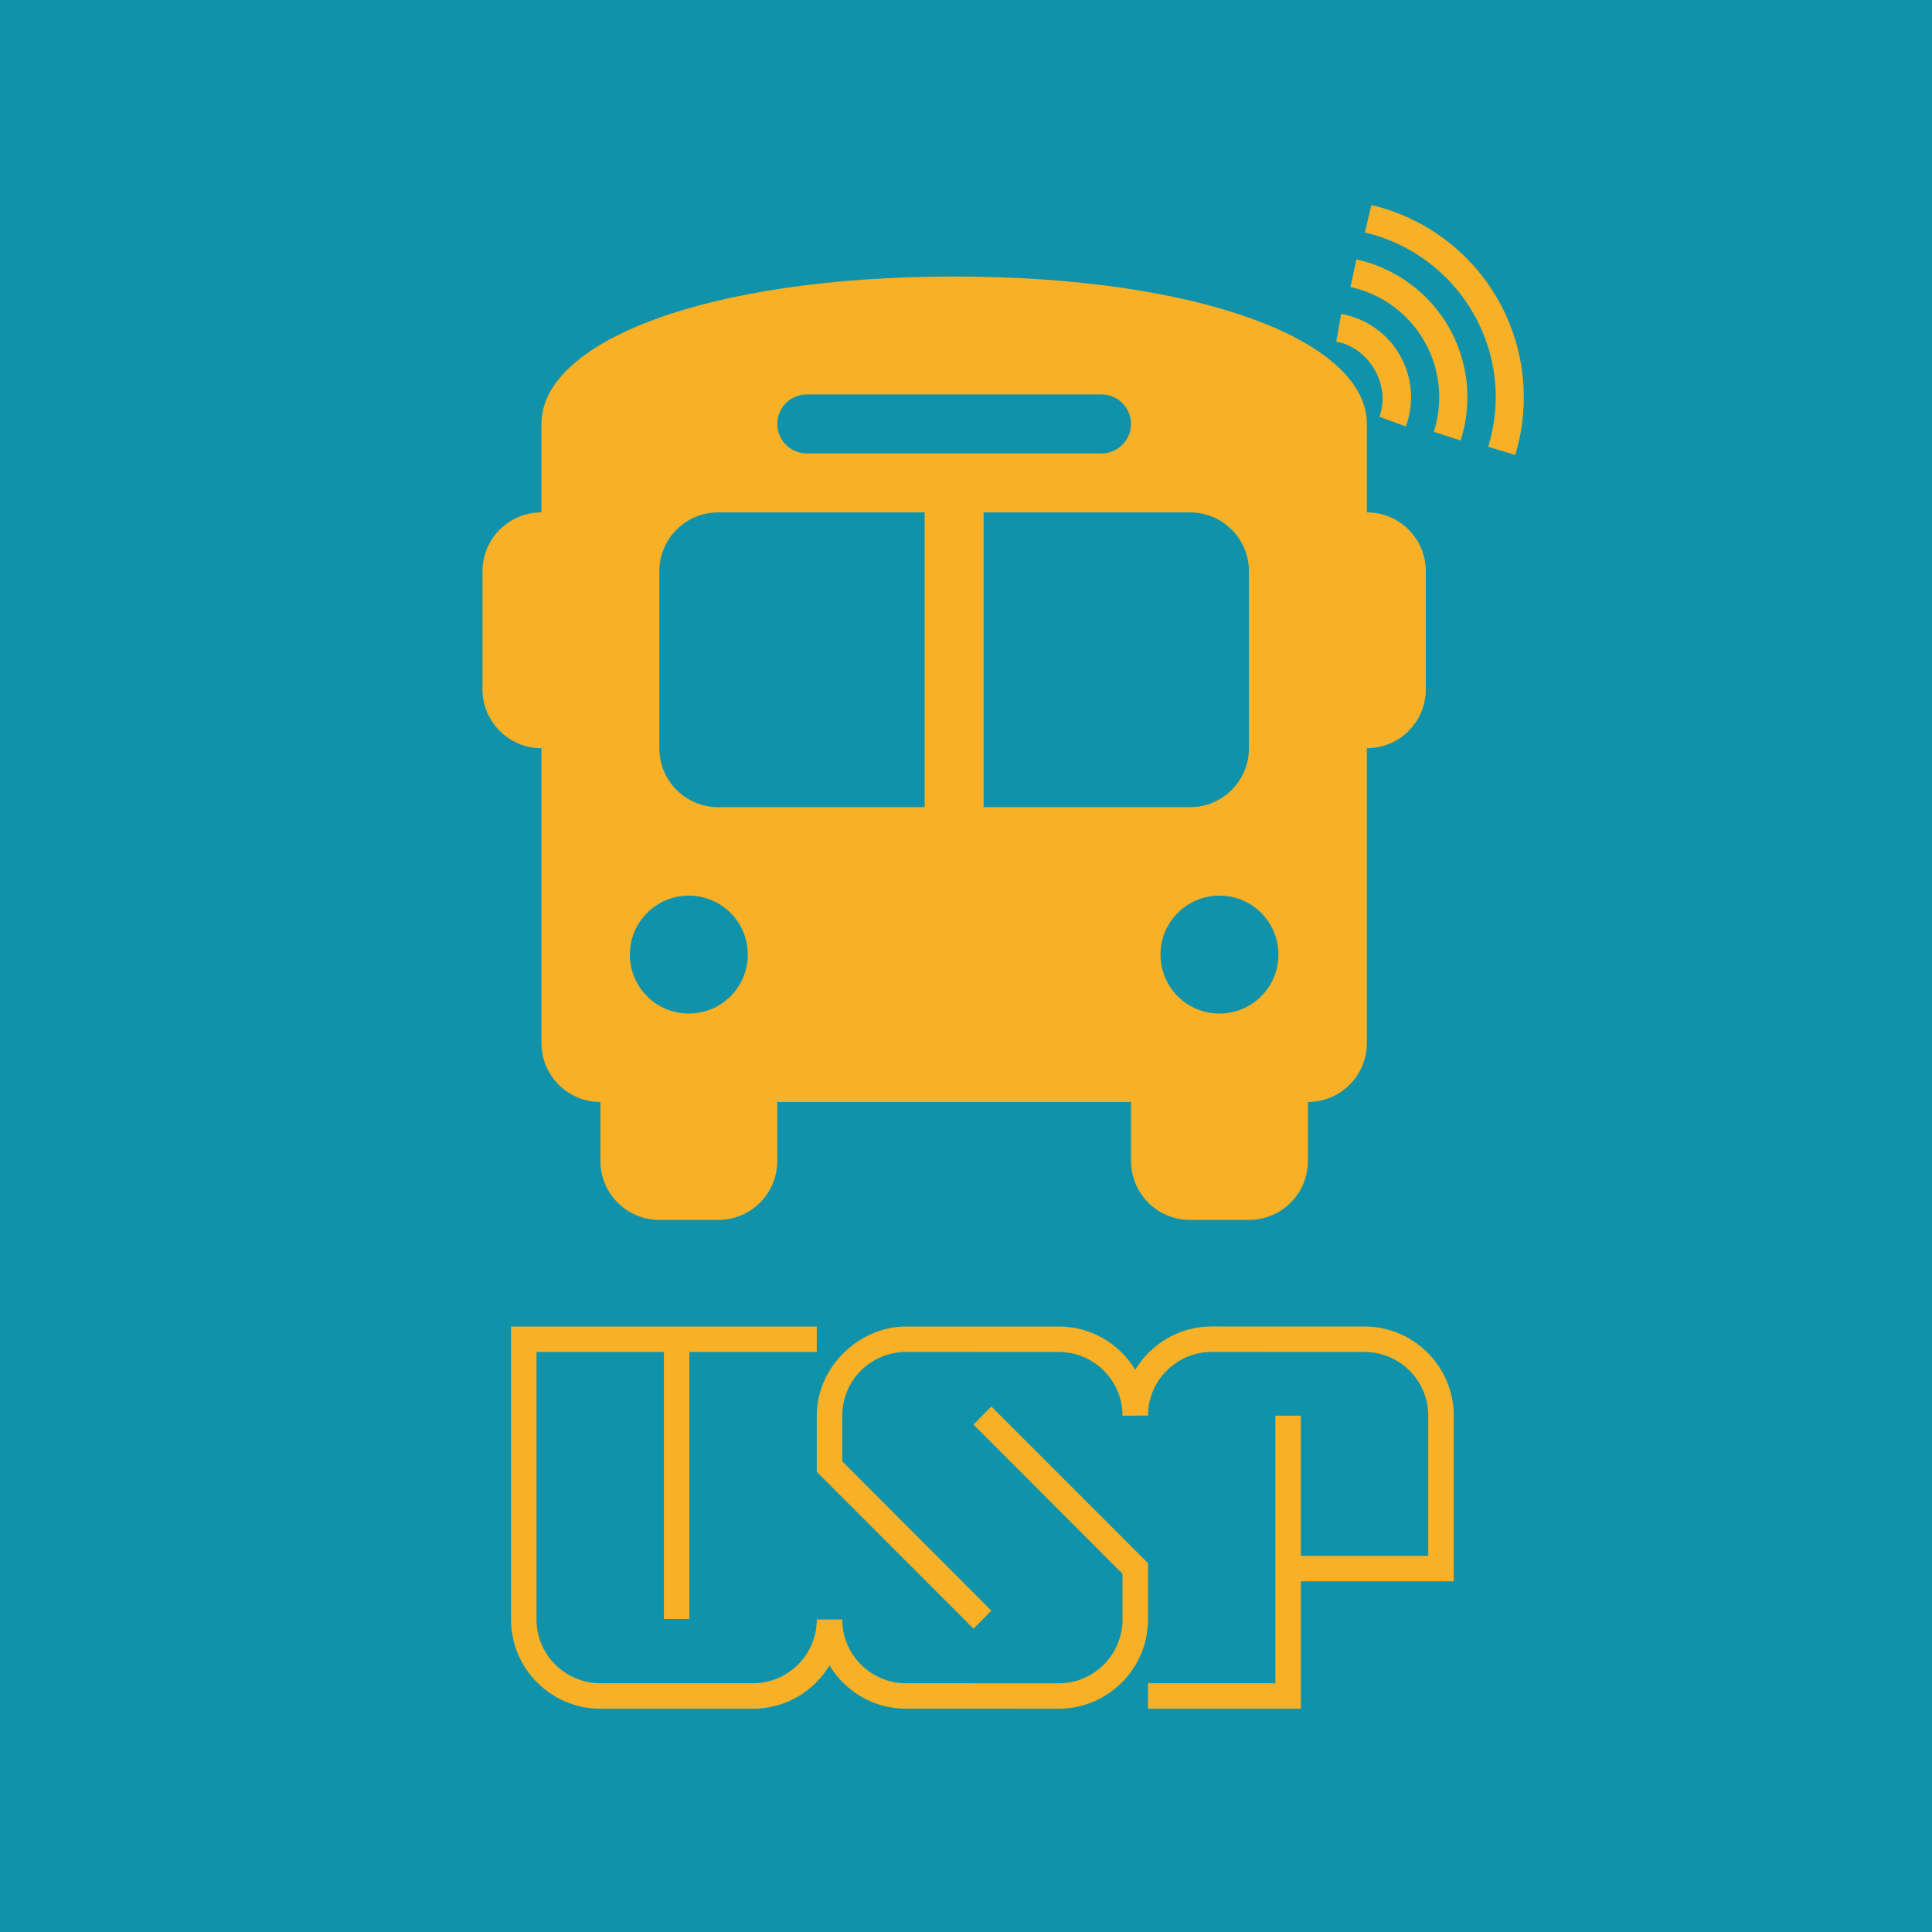 <?xml version="1.0" encoding="UTF-8" standalone="no"?>
<svg
   xmlns:dc="http://purl.org/dc/elements/1.1/"
   xmlns:cc="http://creativecommons.org/ns#"
   xmlns:rdf="http://www.w3.org/1999/02/22-rdf-syntax-ns#"
   xmlns:svg="http://www.w3.org/2000/svg"
   xmlns="http://www.w3.org/2000/svg"
   id="svg3763"
   version="1.1"
   viewBox="0 0 270.933 270.933"
   height="1024"
   width="1024">
  <defs
     id="defs3757" />
  <g
     style="display:inline;opacity:1"
     id="layer5">
    <path
       id="rect3766"
       d="M 0.001,-7.4541371e-4 H 270.935 V 270.933 H 0.001 Z"
       style="opacity:1;fill:#1092aa;fill-opacity:1;stroke-width:0;stroke-miterlimit:4;stroke-dasharray:none" />
  </g>
  <g
     style="display:inline"
     id="layer6">
    <g
       transform="matrix(0.065,0.113,-0.113,0.065,203.746,14.794)"
       id="g4667"
       style="display:inline;fill:#f8b026;fill-opacity:1">
      <g
         style="fill:#f8b026;fill-opacity:1"
         id="g4611">
	<path
   style="fill:#f8b026;fill-opacity:1"
   d="m 234.527,274.348 c 0,16.759 -13.562,30.321 -30.322,30.321 -16.762,0 -30.326,-13.562 -30.326,-30.321 0,-16.765 13.564,-30.327 30.326,-30.327 16.759,0 30.322,13.562 30.322,30.327 z m -100.128,-58.376 23.249,19.494 c 23.188,-27.694 69.98,-27.694 93.138,0.023 l 23.279,-19.43 c -17.385,-20.782 -42.853,-32.69 -69.861,-32.69 -27.01,0 -52.448,11.876 -69.805,32.603 z m -42.582,-43.441 22.477,20.376 c 22.951,-25.351 55.704,-39.861 89.911,-39.861 34.178,0 66.931,14.51 89.884,39.801 l 22.448,-20.376 c -28.702,-31.629 -69.633,-49.751 -112.332,-49.751 -42.735,-10e-4 -83.693,18.182 -112.388,49.811 z m -42.765,-43.087 22.15,20.701 C 105.495,113.448 153.977,92.392 204.204,92.392 c 50.97,0 98.172,20.496 132.942,57.692 l 22.154,-20.733 c -39.983,-42.76 -96.52,-67.283 -155.097,-67.283 -58.608,0 -115.142,24.551 -155.151,67.376 z"
   id="path4609" />

</g>
      <g
         style="fill:#f8b026;fill-opacity:1"
         id="g4613">
</g>
      <g
         style="fill:#f8b026;fill-opacity:1"
         id="g4615">
</g>
      <g
         style="fill:#f8b026;fill-opacity:1"
         id="g4617">
</g>
      <g
         style="fill:#f8b026;fill-opacity:1"
         id="g4619">
</g>
      <g
         style="fill:#f8b026;fill-opacity:1"
         id="g4621">
</g>
      <g
         style="fill:#f8b026;fill-opacity:1"
         id="g4623">
</g>
      <g
         style="fill:#f8b026;fill-opacity:1"
         id="g4625">
</g>
      <g
         style="fill:#f8b026;fill-opacity:1"
         id="g4627">
</g>
      <g
         style="fill:#f8b026;fill-opacity:1"
         id="g4629">
</g>
      <g
         style="fill:#f8b026;fill-opacity:1"
         id="g4631">
</g>
      <g
         style="fill:#f8b026;fill-opacity:1"
         id="g4633">
</g>
      <g
         style="fill:#f8b026;fill-opacity:1"
         id="g4635">
</g>
      <g
         style="fill:#f8b026;fill-opacity:1"
         id="g4637">
</g>
      <g
         style="fill:#f8b026;fill-opacity:1"
         id="g4639">
</g>
      <g
         style="fill:#f8b026;fill-opacity:1"
         id="g4641">
</g>
    </g>
  </g>
  <g
     style="display:inline"
     transform="translate(0,-26.067)"
     id="layer1">
    <path
       style="fill:#f8b026;fill-opacity:1;stroke-width:0.258"
       d="m 133.804,64.847 c 34.727,0 57.878,9.095 57.878,20.671 v 12.402 c 4.573,0 8.268,3.695 8.268,8.268 v 16.537 c 0,4.573 -3.695,8.268 -8.268,8.268 v 41.341 c 0,4.573 -3.695,8.268 -8.268,8.268 v 8.268 c 0,4.573 -3.695,8.268 -8.268,8.268 h -8.268 c -4.573,0 -8.268,-3.695 -8.268,-8.268 v -8.268 h -49.609 v 8.268 c 0,4.573 -3.695,8.268 -8.268,8.268 h -8.268 c -4.573,0 -8.268,-3.695 -8.268,-8.268 v -8.268 c -4.566,0 -8.268,-3.695 -8.268,-8.268 v -41.341 c -4.566,0 -8.268,-3.695 -8.268,-8.268 V 106.188 c 0,-4.573 3.703,-8.268 8.268,-8.268 V 85.518 c 0,-11.576 23.151,-20.671 57.878,-20.671 z M 92.462,130.993 c 0,4.573 3.695,8.268 8.268,8.268 h 28.939 V 97.92 h -28.939 c -4.573,0 -8.268,3.695 -8.268,8.268 z m 45.475,8.268 h 28.939 c 4.573,0 8.268,-3.695 8.268,-8.268 V 106.188 c 0,-4.573 -3.695,-8.268 -8.268,-8.268 h -28.939 z m -41.341,28.939 c 4.573,0 8.268,-3.695 8.268,-8.268 0,-4.573 -3.695,-8.268 -8.268,-8.268 -4.573,0 -8.268,3.695 -8.268,8.268 0,4.573 3.695,8.268 8.268,8.268 z m 74.414,0 c 4.573,0 8.268,-3.695 8.268,-8.268 0,-4.573 -3.695,-8.268 -8.268,-8.268 -4.573,0 -8.268,3.695 -8.268,8.268 0,4.573 3.695,8.268 8.268,8.268 z M 154.474,81.383 h -41.341 c -2.274,0 -4.134,1.85 -4.134,4.134 0,2.284 1.86,4.134 4.134,4.134 h 41.341 c 2.274,0 4.134,-1.85 4.134,-4.134 0,-2.284 -1.86,-4.134 -4.134,-4.134 z"
       id="path3772" />
    <g
       style="fill:#f8b026;fill-opacity:1"
       id="g3792"
       transform="matrix(0.179,0,0,-0.179,71.664,265.689)">
      <g
         style="fill:#f8b026;fill-opacity:1"
         id="g3794"
         transform="scale(0.1)">
        <path
           d="m 2395.31,698.602 c 0,-274.832 -224.18,-499 -499,-499 V 0 c 253.58,0 476.36,136.34 598.79,339.488 v 359.114 z m 199.59,0 c 0,-274.832 224.2,-499 499.08,-499 V 0 C 2840.27,0 2617.56,136.34 2495.1,339.488 V 698.602 Z M 4990.27,2296.18 c 0,274.85 224.13,498.99 499.01,498.99 v 199.64 c -253.65,0 -476.46,-136.38 -598.82,-339.5 v -359.13 z m -199.68,-0.32 h 99.87 v 359.09 c -122.39,203.15 -345.24,339.5 -598.91,339.5 v -199.58 c 274.94,0 499.04,-224.2 499.04,-499.01 z m 0,-1597.008 c 0,-274.782 -224.1,-499.563 -499.04,-499.563 V 0.27 c 384.84,0 698.72,313.89 698.72,698.582 z M 7185.95,2295.79 h 199.73 c 0,384.79 -313.87,698.6 -698.75,698.6 v -199.52 c 274.79,0 499.02,-224.2 499.02,-499.08 z M 199.609,698.852 H 0 C 0,314.16 313.824,0.27 698.629,0.27 V 199.898 c -274.875,0 -499.02,224.172 -499.02,498.954 z M 3094.12,2994.39 c -365.71,0 -699.43,-315.41 -698.81,-698.35 h 199.77 c 0,283.7 231.8,499.13 499.02,499.23 -0.67,95 -0.59,126.58 0.02,199.12 z M 4990.27,199.84 V 0.09 H 6187.95 V 998.371 H 7385.68 V 2295.79 H 7185.95 V 1198 h -998 V 2295.79 H 5988.31 V 199.898 Z m 499.01,2794.97 1197.65,-0.42 v -199.73 l -1197.65,0.51 z m -498.55,-1855.17 -0.46,-440.788 h -199.68 v 357.998 l -1167.54,1169.4 139.93,141.49 z m -2595.42,715.39 1227.74,-1228.069 139.93,141.5 -1167.9,1169.369 v 358.21 H 2395.31 Z M 0,2994.39 H 2395.31 V 2794.87 H 1397.27 V 703.102 H 1197.62 V 2794.87 H 199.609 V 698.852 H 0 Z M 698.629,199.898 H 1896.49 V 0.09 H 698.629 Z m 2395.381,2794.442 1197.68,0.05 v -199.73 l -1197.68,0.61 z m -0.03,-2794.738 1197.71,-0.723 V 0.219 l -1197.68,0.312 -0.03,199.071 v 0"
           style="fill:#f8b026;fill-opacity:1;fill-rule:evenodd;stroke:none"
           id="path3796" />
      </g>
    </g>
  </g>
</svg>
